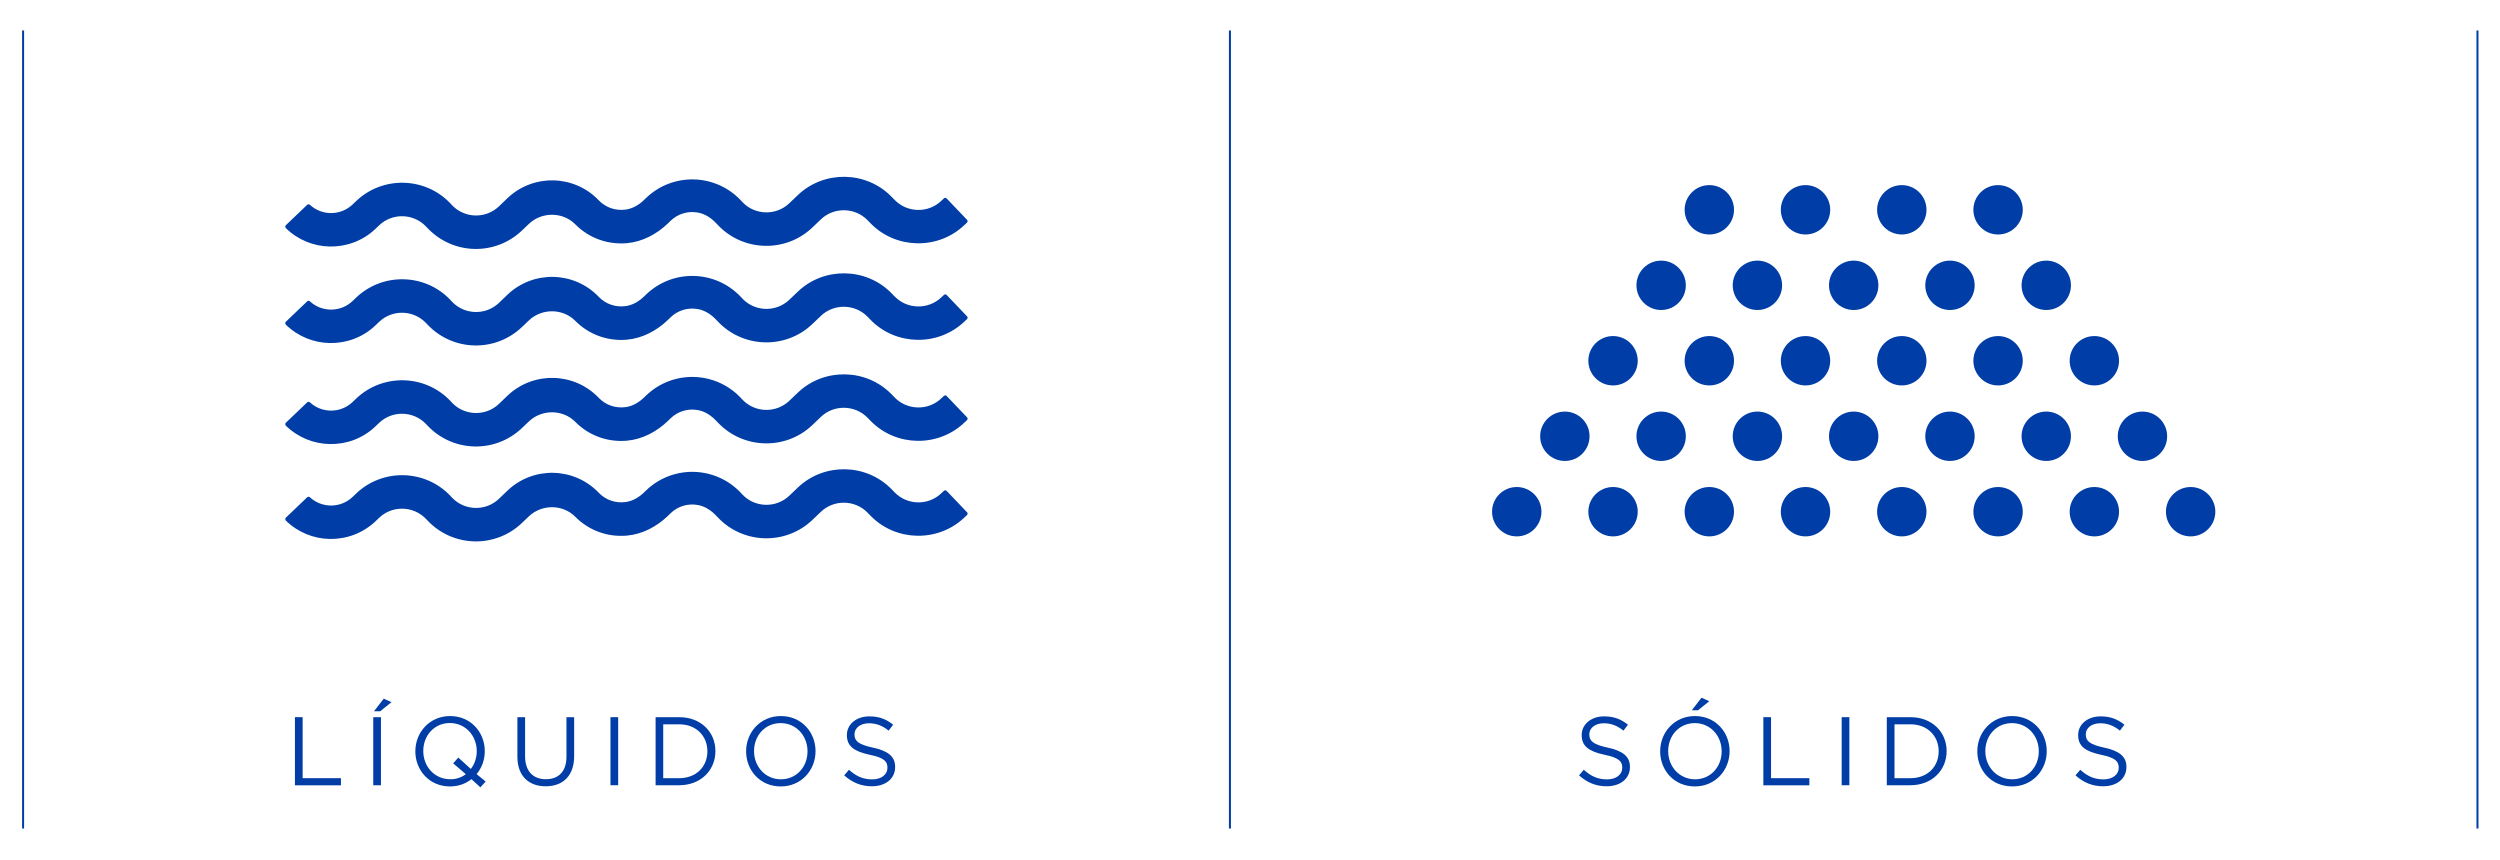 <?xml version="1.0" encoding="utf-8"?>
<!-- Generator: Adobe Illustrator 27.9.0, SVG Export Plug-In . SVG Version: 6.00 Build 0)  -->
<svg version="1.1" xmlns="http://www.w3.org/2000/svg" xmlns:xlink="http://www.w3.org/1999/xlink" x="0px" y="0px"
	 viewBox="0 0 311.85 107.29" style="enable-background:new 0 0 311.85 107.29;" xml:space="preserve">
<style type="text/css">
	.st0{fill:#8F8F8F;}
	.st1{fill:#6E6E6E;}
	.st2{fill:#FFFFFF;}
	.st3{clip-path:url(#SVGID_00000142148619663607070800000017332092904132006325_);}
	.st4{fill:#878787;}
	.st5{fill:#4C4C4A;}
	.st6{fill:#858658;}
	.st7{fill:#1BB09D;}
	.st8{fill:#4CABCB;}
	.st9{fill:#737373;}
	.st10{fill:#4FA98B;}
	.st11{fill:#2276BB;}
	.st12{fill:none;stroke:#FFFFFF;stroke-width:0.25;stroke-miterlimit:10;}
	.st13{clip-path:url(#SVGID_00000066514698120908043520000001741901130840469945_);}
	.st14{clip-path:url(#SVGID_00000155145526419064836310000000840016773922635156_);}
	.st15{clip-path:url(#SVGID_00000057116616214858424790000001579396876837336499_);}
	.st16{clip-path:url(#SVGID_00000161594899820976539040000007768635189870219178_);}
	.st17{clip-path:url(#SVGID_00000009585058427072686670000001949232155846009517_);}
	.st18{clip-path:url(#SVGID_00000023985108333982378930000012698941550063903880_);}
	.st19{clip-path:url(#SVGID_00000152945438362200792380000005825585077746190998_);}
	.st20{clip-path:url(#SVGID_00000021102387437124943590000015641497087226765219_);}
	.st21{clip-path:url(#SVGID_00000128458709854641717070000018062712829781135539_);}
	
		.st22{clip-path:url(#SVGID_00000089532070866859883790000018212370515016293787_);fill:url(#SVGID_00000100361638798704689700000014656749887478695821_);}
	.st23{fill:#003DA6;stroke:#003DA6;stroke-width:0.25;stroke-miterlimit:10;}
	.st24{fill:none;stroke:#003DA6;stroke-width:0.3;stroke-miterlimit:10;}
	.st25{fill:#FFFFFF;stroke:#ABABAB;stroke-width:0.309;stroke-miterlimit:10;}
	.st26{fill:none;stroke:#003DA6;stroke-width:0.502;stroke-miterlimit:10;}
	.st27{fill:#FFFFFF;stroke:#003DA6;stroke-width:0.347;stroke-miterlimit:10;}
	.st28{opacity:0.5;fill:url(#SVGID_00000163049701907648285310000004530559406284454021_);}
	.st29{fill:url(#SVGID_00000124131807462924681450000012251688126802221455_);}
	.st30{fill:#E4F4F9;}
	.st31{fill:#003DA6;}
	.st32{fill:#003DA6;stroke:#FFFFFF;stroke-width:0.226;stroke-miterlimit:10;}
	.st33{fill:#FFFFFF;stroke:#003DA6;stroke-width:0.226;stroke-miterlimit:10;}
	.st34{fill:#FFFFFF;stroke:#ABABAB;stroke-width:0.35;stroke-miterlimit:10;}
	.st35{fill-rule:evenodd;clip-rule:evenodd;fill:#FFFFFF;stroke:#ABABAB;stroke-width:0.405;stroke-miterlimit:10;}
	.st36{fill:#FFFFFF;stroke:#ABABAB;stroke-width:0.405;stroke-miterlimit:10;}
	.st37{display:none;}
	.st38{display:inline;fill:#FFFFFF;}
	.st39{display:inline;opacity:0.7;fill:url(#SVGID_00000119815171389976469170000009899134943266319764_);}
	.st40{display:inline;opacity:0.5;fill:#4C4C4A;}
	.st41{display:inline;opacity:0.5;fill:#858658;}
	.st42{display:inline;opacity:0.5;fill:#1BB09D;}
	.st43{display:inline;opacity:0.5;fill:#4CABCB;}
	.st44{display:inline;opacity:0.5;fill:#737373;}
	.st45{display:inline;fill:#4FA98B;}
	.st46{display:inline;opacity:0.5;fill:#2276BB;}
	.st47{display:inline;}
	.st48{fill:none;stroke:#003DA6;stroke-width:0.222;stroke-miterlimit:10;}
	.st49{display:inline;fill:#003DA6;}
	.st50{fill:#FFFFFF;stroke:#003DA6;stroke-width:0.283;stroke-miterlimit:10;}
	.st51{fill:none;stroke:#003DA6;stroke-width:0.186;stroke-linecap:round;stroke-miterlimit:1;}
	.st52{fill:#FFFFFF;stroke:#003DA6;stroke-width:0.1;stroke-miterlimit:10;}
	.st53{fill:none;stroke:#003DA6;stroke-width:0.283;stroke-miterlimit:10;}
	.st54{fill:#575757;}
	.st55{clip-path:url(#SVGID_00000081640867786128995260000007920532191274189740_);}
	.st56{opacity:0.7;fill:url(#SVGID_00000049928992477511848710000005789953110034299525_);}
	.st57{opacity:0.5;fill:#4C4C4A;}
	.st58{opacity:0.5;fill:#858658;}
	.st59{opacity:0.5;fill:#1BB09D;}
	.st60{opacity:0.5;fill:#4CABCB;}
	.st61{opacity:0.5;fill:#737373;}
	.st62{opacity:0.5;fill:#2276BB;}
	.st63{fill:none;stroke:#003DA6;stroke-width:0.25;stroke-miterlimit:10;}
	.st64{fill:#1C3F81;}
	.st65{fill:none;stroke:#949494;stroke-width:0.25;stroke-miterlimit:10;}
	.st66{clip-path:url(#SVGID_00000146476077367703773680000015600470836794995131_);}
	.st67{fill:#43B6A5;}
	.st68{fill:#25745C;}
	.st69{clip-path:url(#SVGID_00000163057645047295209060000014875674065185830539_);}
	.st70{display:inline;fill:#1C3F81;}
	.st71{display:inline;fill:#4C4C4A;}
	.st72{fill:url(#SVGID_00000001646537093615606150000009214752906557654159_);}
	.st73{fill:url(#SVGID_00000065052780451095851340000002645822546108056995_);}
	.st74{fill:none;stroke:#FFFFFF;stroke-width:2;stroke-linecap:round;stroke-miterlimit:10;}
	.st75{clip-path:url(#SVGID_00000083771984691681388570000011432447571278726824_);}
	.st76{fill:#003DA6;stroke:#FFFFFF;stroke-width:0.135;stroke-miterlimit:10;}
	.st77{fill:#141414;}
	.st78{stroke:#FFFFFF;stroke-width:0.135;stroke-miterlimit:10;}
	.st79{clip-path:url(#SVGID_00000064350981472728311330000000332846651499738016_);}
	.st80{opacity:0.18;}
	.st81{fill:#089F91;}
	.st82{opacity:0.18;fill:#BADDE9;}
	.st83{fill:#F5F4EF;stroke:#FFFFFF;stroke-width:1.824;stroke-miterlimit:10;}
	.st84{opacity:0.65;fill:#858658;}
	.st85{fill:#C3DFF5;}
	.st86{opacity:0.63;}
	.st87{fill:#9C9B9B;}
	.st88{fill:#A9A9A9;}
	.st89{fill:#35350B;}
	.st90{fill:none;stroke:#FFFFFF;stroke-width:0.182;stroke-linecap:round;stroke-linejoin:round;stroke-miterlimit:10;}
	.st91{opacity:0.64;}
	.st92{fill:#F5F4EF;}
	.st93{clip-path:url(#SVGID_00000001656603884634730430000018428046254392449935_);}
	.st94{fill:#F5F4EF;stroke:#FFFFFF;stroke-width:1.282;stroke-miterlimit:10;}
	.st95{opacity:0.65;}
	.st96{fill:none;stroke:#FFFFFF;stroke-width:0.128;stroke-linecap:round;stroke-linejoin:round;stroke-miterlimit:10;}
	.st97{fill:#1D1D1B;}
	
		.st98{opacity:0.4;clip-path:url(#SVGID_00000114031595603376675450000005457132921894320006_);fill:url(#SVGID_00000033369172045542412800000016843181514775091107_);}
	.st99{fill:#45CFDA;}
	.st100{clip-path:url(#SVGID_00000002362701307655871550000002053854775101818242_);}
	.st101{clip-path:url(#SVGID_00000129185326363373683850000007319232117770642355_);}
	.st102{fill:#FFFFFF;stroke:#ABABAB;stroke-width:0.49;stroke-miterlimit:10;}
	.st103{fill:url(#SVGID_00000099648690032341464990000013092579967043626649_);}
	.st104{fill-rule:evenodd;clip-rule:evenodd;fill:#FFFFFF;stroke:#ABABAB;stroke-width:0.276;stroke-miterlimit:10;}
	.st105{fill:#FFFFFF;stroke:#ABABAB;stroke-width:0.276;stroke-miterlimit:10;}
	.st106{fill:#0A0A0A;}
	.st107{opacity:0.5;}
	.st108{fill:#565630;}
	.st109{fill:#A2E3F4;}
	.st110{fill:#454545;}
	.st111{fill:none;stroke:#454545;stroke-width:0.515;stroke-miterlimit:10;}
	.st112{clip-path:url(#SVGID_00000093858842330013098170000018323036055830647741_);}
	.st113{clip-path:url(#SVGID_00000173883276855104310450000004805276794989932974_);}
	.st114{fill:none;stroke:#787878;stroke-width:0.279;stroke-miterlimit:10;}
	.st115{fill:none;stroke:#787878;stroke-width:0.207;stroke-miterlimit:10;}
	.st116{fill:none;stroke:#A7B972;stroke-width:0.256;stroke-miterlimit:10;}
	.st117{fill:none;stroke:#A7B972;stroke-width:0.162;stroke-miterlimit:10;}
	
		.st118{clip-path:url(#SVGID_00000098191157993682172590000010262764689389312179_);fill:url(#SVGID_00000093164682163976421490000013479118134430379195_);}
	.st119{clip-path:url(#SVGID_00000097493803011850035830000017353883501643864252_);}
	.st120{clip-path:url(#SVGID_00000043444406415042423920000000330837823719297207_);}
	.st121{clip-path:url(#SVGID_00000168820191592828192460000004966043024970511491_);}
	.st122{clip-path:url(#SVGID_00000173865128743297526870000000768015061413595037_);}
	.st123{clip-path:url(#SVGID_00000053521243368686232790000003976753471412982971_);}
	.st124{fill:url(#SVGID_00000130606868807825407450000010880780399607684491_);}
	.st125{opacity:0.27;fill:#BADDE9;}
	.st126{clip-path:url(#SVGID_00000070812185522236043320000000632483201921679284_);}
	.st127{opacity:0.29;}
	
		.st128{clip-path:url(#SVGID_00000026879030923489401380000002026111451979678893_);fill:url(#SVGID_00000129169365995941475520000002059240997270001026_);}
	.st129{opacity:0.71;}
	.st130{clip-path:url(#SVGID_00000119837594680916502580000018307270057348936859_);}
	.st131{clip-path:url(#SVGID_00000120554835842912711430000000523261453509950349_);}
	.st132{clip-path:url(#SVGID_00000003805292837609701770000017109400380394634627_);}
	.st133{fill:none;stroke:#575757;stroke-miterlimit:10;}
	.st134{fill:none;stroke:#575757;stroke-width:0.5;stroke-miterlimit:10;}
	.st135{fill:#D1D1D1;stroke:#828282;stroke-width:0.186;stroke-linecap:round;stroke-miterlimit:1;}
	.st136{fill:#FFFFFF;stroke:#828282;stroke-width:0.186;stroke-linecap:round;stroke-miterlimit:1;}
	.st137{fill:#828282;stroke:#424242;stroke-width:0.5;stroke-miterlimit:1;}
	.st138{fill:none;stroke:#828282;stroke-width:0.186;stroke-linecap:round;stroke-miterlimit:1;}
	.st139{fill:none;stroke:#1C1C1C;stroke-width:0.186;stroke-linecap:round;stroke-miterlimit:1;}
	.st140{fill:none;stroke:#828282;stroke-width:0.75;stroke-linecap:round;stroke-miterlimit:1;}
	.st141{fill:none;stroke:#292929;stroke-width:0.75;stroke-linecap:round;stroke-miterlimit:1;}
	.st142{fill:#363636;}
	.st143{fill:none;stroke:#3D3D3D;stroke-width:0.186;stroke-linecap:round;stroke-miterlimit:1;}
	.st144{fill:none;stroke:#BDBDBD;stroke-width:0.75;stroke-miterlimit:10;}
	.st145{opacity:0.27;fill:#E8E8E8;}
	.st146{fill:none;stroke:#003DA6;stroke-width:0.179;stroke-miterlimit:10;}
	.st147{clip-path:url(#SVGID_00000130608508972532441890000002056470555476900768_);}
	.st148{fill:#1F1F1F;}
	.st149{clip-path:url(#SVGID_00000114786067140313711370000009907655821288091558_);}
	.st150{clip-path:url(#SVGID_00000106852130731113756140000018202114061045114022_);}
	.st151{clip-path:url(#SVGID_00000067221032479901721340000008503486194567201702_);}
	.st152{clip-path:url(#SVGID_00000170969361959482782510000013236079864159197629_);}
	.st153{fill:url(#SVGID_00000030472891669095034000000005134556021805799809_);}
	.st154{fill:#C0E3EA;}
	.st155{fill:#27745C;}
	.st156{fill:#4D4D4D;}
	.st157{clip-path:url(#SVGID_00000074439842354117112710000008839596055276592307_);}
	.st158{fill:none;stroke:#4DABCB;stroke-width:2;stroke-miterlimit:10;}
	.st159{fill:none;stroke:#27745C;stroke-width:3;stroke-miterlimit:10;}
	.st160{fill:url(#SVGID_00000052087113598165560240000007913936987579401394_);}
	.st161{fill:url(#SVGID_00000127765013739931414970000011522907966711362214_);}
	.st162{fill:#706F6F;}
	.st163{fill:none;}
	.st164{fill:url(#SVGID_00000122694084380381642830000003425685485592071552_);}
	.st165{fill:none;stroke:#4DABCB;stroke-width:2;stroke-linecap:round;stroke-miterlimit:10;}
	.st166{fill:url(#SVGID_00000146462721734553403370000016094824063896971703_);}
	.st167{clip-path:url(#SVGID_00000041260251808999224250000012085048199254619797_);}
	.st168{opacity:0.35;fill:#1C3F81;}
	.st169{clip-path:url(#SVGID_00000181791740521350912440000009153548469917591461_);}
	.st170{clip-path:url(#SVGID_00000085228410221496823730000010636437536518795905_);}
	.st171{opacity:0.29;fill:#4C1608;}
	.st172{clip-path:url(#SVGID_00000002368337261372722970000009428915086945191555_);}
	.st173{opacity:0.29;fill:#054096;}
	.st174{clip-path:url(#SVGID_00000073699395467526522120000003465472150991637891_);}
	.st175{clip-path:url(#SVGID_00000052086630271558189660000000968788483880936102_);}
	.st176{opacity:0.23;fill:#95A71A;}
	.st177{fill:#799B1C;}
	.st178{opacity:0.5;fill:url(#SVGID_00000088120077213868881440000014752648935493580728_);}
	
		.st179{clip-path:url(#SVGID_00000177475167759805801190000009860252646158520998_);fill:url(#SVGID_00000088830324225081783150000002970160707602837923_);}
	
		.st180{clip-path:url(#SVGID_00000093149367090641550410000007484441937187000471_);fill:url(#SVGID_00000180325010252324463560000002051097569853070003_);}
	.st181{clip-path:url(#SVGID_00000163031661704716593320000006883115070011333018_);}
	.st182{clip-path:url(#SVGID_00000157300872946547416320000001871019627207244677_);}
	.st183{opacity:0.57;fill:#BADDE9;}
	.st184{opacity:0.54;fill:#1C3F81;}
	.st185{clip-path:url(#SVGID_00000041264953820112438520000011551109206714633352_);}
	.st186{clip-path:url(#SVGID_00000015341591088431537710000006733635436080234382_);}
	.st187{fill:url(#SVGID_00000058567546990632580650000010754470947045326497_);}
	.st188{fill:url(#SVGID_00000127042800525319352230000008730231424630050495_);}
	.st189{clip-path:url(#SVGID_00000181781077726191123680000018325428969560392098_);}
	.st190{clip-path:url(#SVGID_00000121992289723201160620000015179487279471116725_);}
	.st191{fill:none;stroke:#FFFFFF;stroke-width:0.75;stroke-miterlimit:10;}
	.st192{fill:none;stroke:#FFFFFF;stroke-width:0.75;stroke-miterlimit:10;}
	.st193{clip-path:url(#SVGID_00000182512204795920036450000007194021047767220882_);fill:#FFFFFF;}
	.st194{fill:none;stroke:#2276BB;stroke-width:0.1;stroke-miterlimit:10;}
	.st195{fill:none;stroke:#FFFFFF;stroke-width:0.5;stroke-miterlimit:10;}
	.st196{clip-path:url(#SVGID_00000067194855060391177450000011166577000483961737_);fill:#FFFFFF;}
	.st197{clip-path:url(#SVGID_00000083065047746520173130000003966937169588068993_);fill:#FFFFFF;}
	.st198{clip-path:url(#SVGID_00000097473884566286907820000001851041042942140035_);fill:#FFFFFF;}
	.st199{fill:url(#SVGID_00000166660740821160696120000016329093918184211382_);}
	.st200{fill:none;stroke:#003DA6;stroke-width:0.254;stroke-linecap:round;stroke-miterlimit:10;}
	.st201{fill:#BEE2E9;}
	.st202{fill:#7FA6E5;}
	.st203{opacity:0.97;fill:#71D4FF;}
</style>
<g id="iconos-fondo">
</g>
<g id="footer">
</g>
<g id="fondo">
</g>
<g id="detacado-foto">
</g>
<g id="bloque_1-A" class="st37">
</g>
<g id="bloque_1_B">
</g>
<g id="destacado" class="st37">
</g>
<g id="destacado-hidro" class="st37">
</g>
<g id="destacado-camion">
	<g>
		<g>
			<g>
				<g>
					<circle class="st31" cx="189.2" cy="63.83" r="3.08"/>
					<circle class="st31" cx="201.21" cy="63.83" r="3.08"/>
					<circle class="st31" cx="213.22" cy="63.83" r="3.08"/>
					<circle class="st31" cx="225.22" cy="63.83" r="3.08"/>
					<circle class="st31" cx="237.23" cy="63.83" r="3.08"/>
					<circle class="st31" cx="249.24" cy="63.83" r="3.08"/>
					<circle class="st31" cx="261.25" cy="63.83" r="3.08"/>
					<circle class="st31" cx="273.26" cy="63.83" r="3.08"/>
					<circle class="st31" cx="195.2" cy="54.42" r="3.08"/>
					<circle class="st31" cx="207.21" cy="54.42" r="3.08"/>
					<circle class="st31" cx="219.22" cy="54.42" r="3.08"/>
					<circle class="st31" cx="231.23" cy="54.42" r="3.08"/>
					<circle class="st31" cx="243.24" cy="54.42" r="3.08"/>
					<circle class="st31" cx="255.25" cy="54.42" r="3.08"/>
					<circle class="st31" cx="267.25" cy="54.42" r="3.08"/>
					<circle class="st31" cx="201.21" cy="45" r="3.08"/>
					<circle class="st31" cx="213.22" cy="45" r="3.08"/>
					<circle class="st31" cx="225.22" cy="45" r="3.08"/>
					<circle class="st31" cx="237.23" cy="45" r="3.08"/>
					<circle class="st31" cx="249.24" cy="45" r="3.08"/>
					<circle class="st31" cx="261.25" cy="45" r="3.08"/>
					<circle class="st31" cx="207.21" cy="35.59" r="3.08"/>
					<circle class="st31" cx="219.22" cy="35.59" r="3.08"/>
					<circle class="st31" cx="231.23" cy="35.59" r="3.08"/>
					<circle class="st31" cx="243.24" cy="35.59" r="3.08"/>
					<circle class="st31" cx="255.25" cy="35.59" r="3.08"/>
					<circle class="st31" cx="213.22" cy="26.17" r="3.08"/>
					<circle class="st31" cx="225.22" cy="26.17" r="3.08"/>
					<circle class="st31" cx="237.23" cy="26.17" r="3.08"/>
					<circle class="st31" cx="249.24" cy="26.17" r="3.08"/>
				</g>
			</g>
			<g>
				<g>
					<path class="st31" d="M41.12,42.79c-1.98-0.04-3.95-0.81-5.46-2.29c-0.1-0.1-0.1-0.27,0-0.37l2.66-2.54
						c0.09-0.09,0.24-0.09,0.34,0c1.49,1.38,3.83,1.38,5.32-0.04l0.44-0.42c3.3-3.16,8.59-3.04,11.74,0.26l0.24,0.26
						c1.57,1.64,4.2,1.7,5.84,0.13l1.05-1.01c3.21-3.07,8.32-2.96,11.39,0.25c0.87,0.91,2.1,1.34,3.38,1.16
						c0.86-0.12,1.64-0.58,2.27-1.19l0.28-0.27c3.32-3.17,8.57-3.05,11.75,0.26l0.26,0.28c1.56,1.64,4.19,1.7,5.83,0.14l1.1-1.05
						c3.26-3.09,8.5-2.99,11.64,0.21l0.43,0.44c1.57,1.6,4.18,1.64,5.8,0.09l0.32-0.3c0.1-0.1,0.26-0.09,0.35,0.01l2.54,2.66
						c0.1,0.1,0.09,0.26-0.01,0.35l-0.32,0.3c-3.26,3.11-8.51,3.03-11.67-0.18l-0.43-0.44c-1.56-1.59-4.17-1.64-5.79-0.1l-1.1,1.05
						c-3.3,3.13-8.57,3-11.72-0.29l-0.29-0.3c-0.6-0.63-1.36-1.13-2.21-1.29c-1.27-0.24-2.52,0.14-3.43,1.01l-0.37,0.36
						c-1.39,1.33-3.17,2.27-5.09,2.44c-2.44,0.21-4.76-0.65-6.45-2.36c-1.56-1.57-4.18-1.57-5.78-0.04l-0.86,0.82
						c-3.32,3.17-8.57,3.05-11.74-0.26l-0.24-0.25c-1.57-1.64-4.2-1.7-5.84-0.13l-0.44,0.42C45.26,42.1,43.18,42.83,41.12,42.79z"/>
				</g>
				<g>
					<path class="st31" d="M41.12,30.75c-1.98-0.04-3.95-0.81-5.46-2.29c-0.1-0.1-0.1-0.27,0-0.37l2.66-2.54
						c0.09-0.09,0.24-0.09,0.34,0c1.49,1.38,3.83,1.38,5.32-0.04l0.44-0.42c3.3-3.16,8.59-3.04,11.74,0.26l0.24,0.26
						c1.57,1.64,4.2,1.7,5.84,0.13l1.05-1.01c3.21-3.07,8.32-2.96,11.39,0.25c0.87,0.91,2.1,1.34,3.38,1.16
						c0.86-0.12,1.64-0.58,2.27-1.19l0.28-0.27c3.32-3.17,8.57-3.05,11.75,0.26l0.26,0.28c1.56,1.64,4.19,1.7,5.83,0.14l1.1-1.05
						c3.26-3.09,8.5-2.99,11.64,0.21l0.43,0.44c1.57,1.6,4.18,1.64,5.8,0.09l0.32-0.3c0.1-0.1,0.26-0.09,0.35,0.01l2.54,2.66
						c0.1,0.1,0.09,0.26-0.01,0.35l-0.32,0.3c-3.26,3.11-8.51,3.03-11.67-0.18l-0.43-0.44c-1.56-1.59-4.17-1.64-5.79-0.1l-1.1,1.05
						c-3.3,3.13-8.57,3-11.72-0.29l-0.29-0.3c-0.6-0.63-1.36-1.13-2.21-1.29c-1.27-0.24-2.52,0.14-3.43,1.01l-0.37,0.36
						c-1.39,1.33-3.17,2.27-5.09,2.44c-2.44,0.21-4.76-0.65-6.45-2.36c-1.56-1.57-4.18-1.57-5.78-0.04l-0.86,0.82
						c-3.32,3.17-8.57,3.05-11.74-0.26l-0.24-0.25c-1.57-1.64-4.2-1.7-5.84-0.13l-0.44,0.42C45.26,30.06,43.18,30.79,41.12,30.75z"
						/>
				</g>
				<g>
					<path class="st31" d="M41.12,55.39c-1.98-0.04-3.95-0.81-5.46-2.29c-0.1-0.1-0.1-0.27,0-0.37l2.66-2.54
						c0.09-0.09,0.24-0.09,0.34,0c1.49,1.38,3.83,1.38,5.32-0.04l0.44-0.42c3.3-3.16,8.59-3.04,11.74,0.26l0.24,0.26
						c1.57,1.64,4.2,1.7,5.84,0.13l1.05-1.01c3.21-3.07,8.32-2.96,11.39,0.25c0.87,0.91,2.1,1.34,3.38,1.16
						c0.86-0.12,1.64-0.58,2.27-1.19l0.28-0.27c3.32-3.17,8.57-3.05,11.75,0.26l0.26,0.28c1.56,1.64,4.19,1.7,5.83,0.14l1.1-1.05
						c3.26-3.09,8.5-2.99,11.64,0.21l0.43,0.44c1.57,1.6,4.18,1.64,5.8,0.09l0.32-0.3c0.1-0.1,0.26-0.09,0.35,0.01l2.54,2.66
						c0.1,0.1,0.09,0.26-0.01,0.35l-0.32,0.3c-3.26,3.11-8.51,3.03-11.67-0.18l-0.43-0.44c-1.56-1.59-4.17-1.64-5.79-0.1l-1.1,1.05
						c-3.3,3.13-8.57,3-11.72-0.29l-0.29-0.3c-0.6-0.63-1.36-1.13-2.21-1.29c-1.27-0.24-2.52,0.14-3.43,1.01l-0.37,0.36
						c-1.39,1.33-3.17,2.27-5.09,2.44c-2.44,0.21-4.76-0.65-6.45-2.36c-1.56-1.57-4.18-1.57-5.78-0.04l-0.86,0.82
						c-3.32,3.17-8.57,3.05-11.74-0.26l-0.24-0.25c-1.57-1.64-4.2-1.7-5.84-0.13l-0.44,0.42C45.26,54.7,43.18,55.44,41.12,55.39z"/>
				</g>
				<g>
					<path class="st31" d="M41.12,67.23c-1.98-0.04-3.95-0.81-5.46-2.29c-0.1-0.1-0.1-0.27,0-0.37l2.66-2.54
						c0.09-0.09,0.24-0.09,0.34,0c1.49,1.38,3.83,1.38,5.32-0.04l0.44-0.42c3.3-3.16,8.59-3.04,11.74,0.26l0.24,0.26
						c1.57,1.64,4.2,1.7,5.84,0.13l1.05-1.01c3.21-3.07,8.32-2.96,11.39,0.25c0.87,0.91,2.1,1.34,3.38,1.16
						c0.86-0.12,1.64-0.58,2.27-1.19l0.28-0.27c3.32-3.17,8.57-3.05,11.75,0.26l0.26,0.28c1.56,1.64,4.19,1.7,5.83,0.14l1.1-1.05
						c3.26-3.09,8.5-2.99,11.64,0.21l0.43,0.44c1.57,1.6,4.18,1.64,5.8,0.09l0.32-0.3c0.1-0.1,0.26-0.09,0.35,0.01l2.54,2.66
						c0.1,0.1,0.09,0.26-0.01,0.35l-0.32,0.3c-3.26,3.11-8.51,3.03-11.67-0.18l-0.43-0.44c-1.56-1.59-4.17-1.64-5.79-0.1l-1.1,1.05
						c-3.3,3.13-8.57,3-11.72-0.29l-0.29-0.3c-0.6-0.63-1.36-1.13-2.21-1.29c-1.27-0.24-2.52,0.14-3.43,1.01l-0.37,0.36
						c-1.39,1.33-3.17,2.27-5.09,2.44c-2.44,0.21-4.76-0.65-6.45-2.36c-1.56-1.57-4.18-1.57-5.78-0.04l-0.86,0.82
						c-3.32,3.17-8.57,3.05-11.74-0.26l-0.24-0.25c-1.57-1.64-4.2-1.7-5.84-0.13L46.87,65C45.26,66.53,43.18,67.27,41.12,67.23z"/>
				</g>
			</g>
			<line class="st63" x1="2.88" y1="3.8" x2="2.88" y2="103.35"/>
			<line class="st63" x1="309.04" y1="3.8" x2="309.04" y2="103.35"/>
			<line class="st63" x1="153.42" y1="3.8" x2="153.42" y2="103.35"/>
		</g>
		<g>
			<path class="st31" d="M36.79,89.46h0.96v7.61h4.78v0.89h-5.74V89.46z"/>
			<path class="st31" d="M46.56,89.46h0.96v8.49h-0.96V89.46z M47.87,87.15l0.96,0.44l-1.4,1.13h-0.78L47.87,87.15z"/>
			<path class="st31" d="M58.81,97.19c-0.72,0.57-1.63,0.91-2.68,0.91c-2.58,0-4.32-2.03-4.32-4.37v-0.02
				c0-2.34,1.76-4.39,4.34-4.39c2.58,0,4.32,2.03,4.32,4.37v0.02c0,1.07-0.36,2.07-1.02,2.85l1.13,0.93l-0.66,0.72L58.81,97.19z
				 M58.11,96.57l-1.58-1.35l0.64-0.72l1.56,1.42c0.46-0.59,0.74-1.36,0.74-2.2v-0.02c0-1.93-1.41-3.51-3.35-3.51
				s-3.32,1.55-3.32,3.48v0.02c0,1.93,1.41,3.51,3.35,3.51C56.91,97.22,57.58,96.97,58.11,96.57z"/>
			<path class="st31" d="M64.54,94.4v-4.94h0.96v4.88c0,1.83,0.97,2.86,2.6,2.86c1.56,0,2.56-0.95,2.56-2.8v-4.94h0.96v4.86
				c0,2.47-1.42,3.76-3.54,3.76C65.97,98.09,64.54,96.8,64.54,94.4z"/>
			<path class="st31" d="M76.15,89.46h0.96v8.49h-0.96V89.46z"/>
			<path class="st31" d="M81.78,89.46h2.95c2.67,0,4.51,1.83,4.51,4.22v0.02c0,2.39-1.84,4.25-4.51,4.25h-2.95V89.46z M84.72,97.07
				c2.15,0,3.52-1.46,3.52-3.34v-0.02c0-1.88-1.37-3.36-3.52-3.36h-1.99v6.72H84.72z"/>
			<path class="st31" d="M93.07,93.73v-0.02c0-2.34,1.76-4.39,4.34-4.39c2.58,0,4.32,2.03,4.32,4.37v0.02
				c0,2.34-1.76,4.39-4.34,4.39C94.8,98.1,93.07,96.08,93.07,93.73z M100.73,93.73v-0.02c0-1.93-1.41-3.51-3.35-3.51
				s-3.32,1.55-3.32,3.48v0.02c0,1.93,1.41,3.51,3.35,3.51S100.73,95.66,100.73,93.73z"/>
			<path class="st31" d="M105.31,96.72l0.59-0.7c0.89,0.8,1.73,1.2,2.91,1.2c1.14,0,1.89-0.61,1.89-1.44v-0.02
				c0-0.79-0.42-1.24-2.21-1.61c-1.95-0.42-2.85-1.06-2.85-2.45v-0.02c0-1.33,1.18-2.32,2.79-2.32c1.24,0,2.12,0.35,2.98,1.04
				l-0.56,0.74c-0.79-0.64-1.58-0.92-2.45-0.92c-1.1,0-1.81,0.61-1.81,1.37v0.02c0,0.8,0.44,1.25,2.3,1.65
				c1.89,0.41,2.77,1.1,2.77,2.4v0.02c0,1.46-1.21,2.4-2.9,2.4C107.44,98.08,106.33,97.63,105.31,96.72z"/>
		</g>
		<g>
			<path class="st31" d="M196.97,96.72l0.59-0.7c0.89,0.8,1.73,1.2,2.91,1.2c1.14,0,1.89-0.61,1.89-1.44v-0.02
				c0-0.79-0.42-1.24-2.21-1.61c-1.95-0.42-2.85-1.06-2.85-2.45v-0.02c0-1.33,1.18-2.32,2.79-2.32c1.24,0,2.12,0.35,2.98,1.04
				l-0.56,0.74c-0.79-0.64-1.58-0.92-2.45-0.92c-1.1,0-1.81,0.61-1.81,1.37v0.02c0,0.8,0.44,1.25,2.3,1.65
				c1.89,0.41,2.77,1.1,2.77,2.4v0.02c0,1.46-1.21,2.4-2.9,2.4C199.09,98.08,197.99,97.63,196.97,96.72z"/>
			<path class="st31" d="M207.09,93.73v-0.02c0-2.34,1.76-4.39,4.34-4.39c2.58,0,4.32,2.03,4.32,4.37v0.02
				c0,2.34-1.76,4.39-4.34,4.39C208.83,98.1,207.09,96.08,207.09,93.73z M214.76,93.73v-0.02c0-1.93-1.41-3.51-3.35-3.51
				s-3.32,1.55-3.32,3.48v0.02c0,1.93,1.41,3.51,3.35,3.51S214.76,95.66,214.76,93.73z M212.25,87.03l0.96,0.44l-1.4,1.13h-0.78
				L212.25,87.03z"/>
			<path class="st31" d="M219.96,89.46h0.96v7.61h4.78v0.89h-5.74V89.46z"/>
			<path class="st31" d="M229.73,89.46h0.96v8.49h-0.96V89.46z"/>
			<path class="st31" d="M235.36,89.46h2.95c2.67,0,4.51,1.83,4.51,4.22v0.02c0,2.39-1.84,4.25-4.51,4.25h-2.95V89.46z
				 M238.31,97.07c2.15,0,3.52-1.46,3.52-3.34v-0.02c0-1.88-1.37-3.36-3.52-3.36h-1.99v6.72H238.31z"/>
			<path class="st31" d="M246.65,93.73v-0.02c0-2.34,1.76-4.39,4.34-4.39c2.58,0,4.32,2.03,4.32,4.37v0.02
				c0,2.34-1.76,4.39-4.34,4.39C248.39,98.1,246.65,96.08,246.65,93.73z M254.32,93.73v-0.02c0-1.93-1.41-3.51-3.35-3.51
				s-3.32,1.55-3.32,3.48v0.02c0,1.93,1.41,3.51,3.35,3.51S254.32,95.66,254.32,93.73z"/>
			<path class="st31" d="M258.9,96.72l0.59-0.7c0.89,0.8,1.73,1.2,2.91,1.2c1.14,0,1.89-0.61,1.89-1.44v-0.02
				c0-0.79-0.42-1.24-2.21-1.61c-1.95-0.42-2.85-1.06-2.85-2.45v-0.02c0-1.33,1.18-2.32,2.79-2.32c1.24,0,2.12,0.35,2.98,1.04
				l-0.56,0.74c-0.79-0.64-1.58-0.92-2.45-0.92c-1.1,0-1.81,0.61-1.81,1.37v0.02c0,0.8,0.44,1.25,2.3,1.65
				c1.89,0.41,2.77,1.1,2.77,2.4v0.02c0,1.46-1.21,2.4-2.9,2.4C261.02,98.08,259.92,97.63,258.9,96.72z"/>
		</g>
	</g>
</g>
<g id="cont">
</g>
<g id="EMPRESA">
</g>
<g id="SERVICIOS-terminal">
</g>
<g id="SERVICIO-lab">
</g>
<g id="SERV-transp-terrestre">
</g>
<g id="SERV-opera-solidos">
</g>
<g id="COMEX">
</g>
<g id="CONTACTO">
</g>
<g id="COMPROMISO">
</g>
<g id="Capa_19" class="st37">
</g>
<g id="TERMINAL">
</g>
<g id="servicios3">
</g>
<g id="servicios2">
</g>
<g id="servicios1">
</g>
<g id="Capa_10">
</g>
<g id="solapa-servicio">
</g>
<g id="top">
</g>
<g id="esqueletoi">
</g>
<g id="guias">
</g>
</svg>
